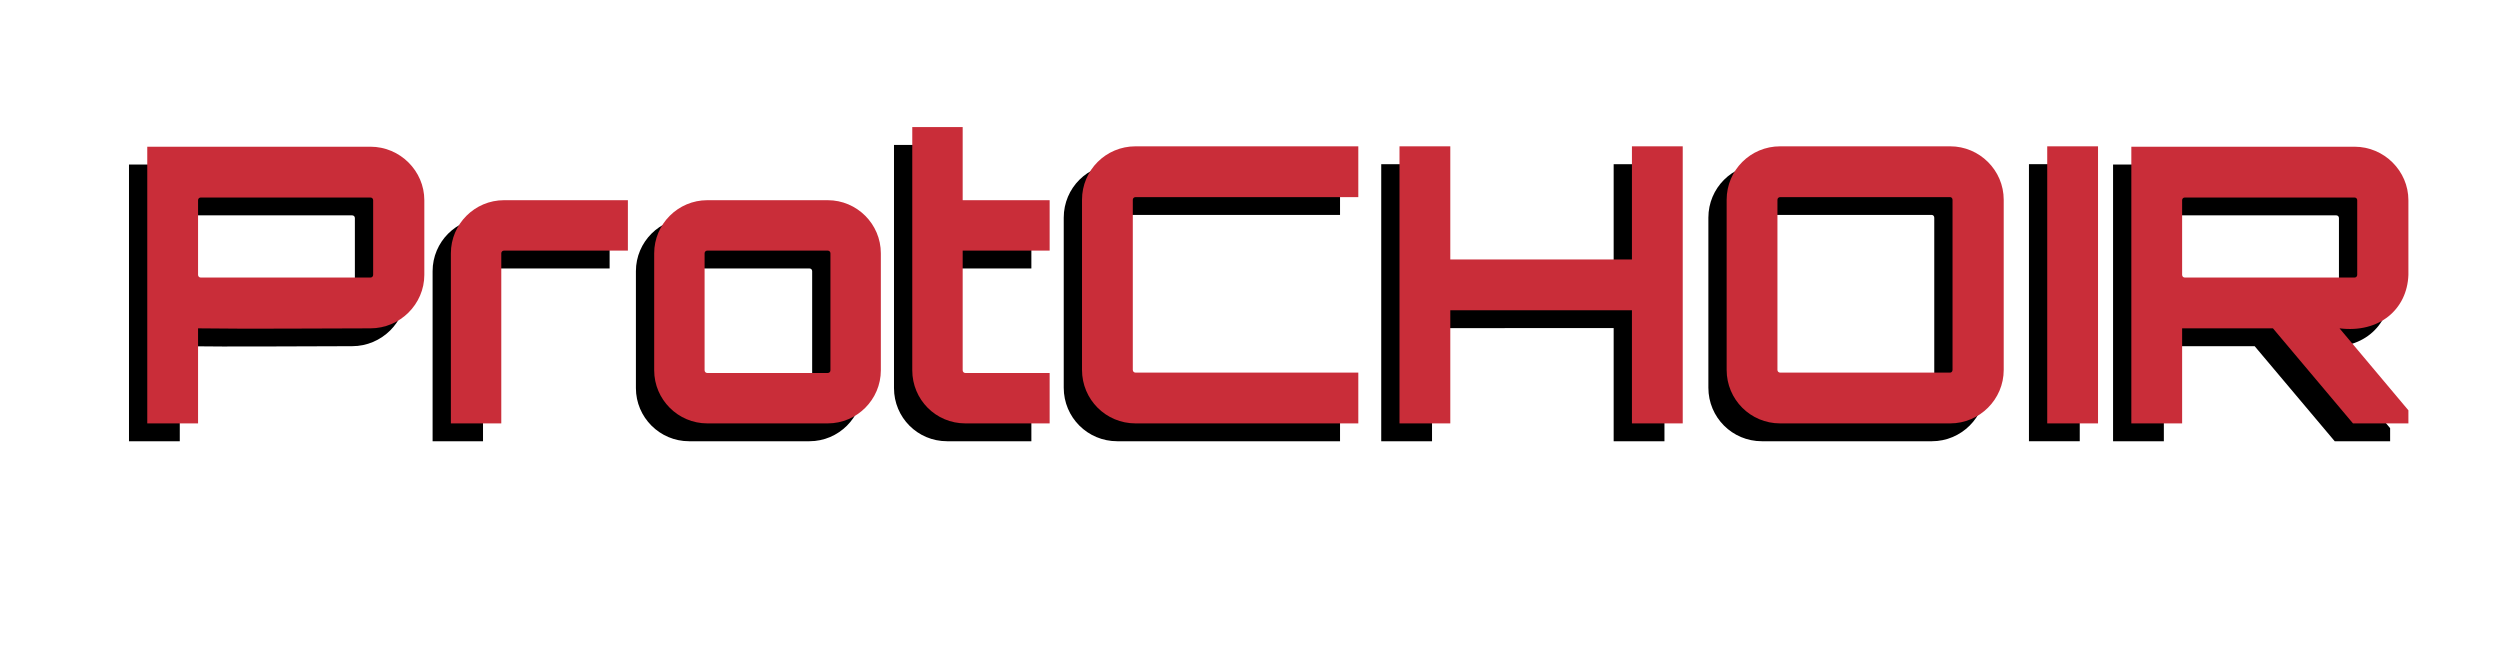 <svg xmlns="http://www.w3.org/2000/svg" xmlns:xlink="http://www.w3.org/1999/xlink" xmlns:lucid="lucid" width="864.05" height="226"><g transform="translate(-1329.017 -489.707)" lucid:page-tab-id="O3AEdM~duQNO"><path d="M1349.02 536.37h817.06v144.67h-817.06z" stroke="#000" stroke-opacity="0" stroke-width="2" fill="#fff" fill-opacity="0"/><use xlink:href="#a" transform="matrix(1,0,0,1,1354.017,541.374) translate(12.133 100.833)"/><path d="M1349.33 509.7h823.74v186h-823.74z" stroke="#000" stroke-opacity="0" stroke-width="2" fill="#fff" fill-opacity="0"/><use xlink:href="#b" transform="matrix(1,0,0,1,1354.333,514.707) translate(18.133 121.333)"/><defs><path d="M56-719h580c77 0 140 63 140 139v194c0 76-63 139-140 139-149 0-301 2-448 0V0H56v-719zm587 333v-194c0-4-3-7-7-7H195c-4 0-7 3-7 7v194c0 4 3 7 7 7h441c4 0 7-3 7-7" id="c"/><path d="M190-580h322v131H190c-4 0-7 3-7 7V0H52v-442c0-76 62-138 138-138" id="d"/><path d="M189-580h313c76 0 138 62 138 138v304C640-62 578 0 502 0H189C113 0 51-62 51-138v-304c0-76 62-138 138-138zm313 131H189c-4 0-7 3-7 7v304c0 4 3 7 7 7h313c4 0 7-3 7-7v-304c0-4-3-7-7-7" id="e"/><path d="M410-449H184v311c0 4 3 7 7 7h219V0H191C114 0 53-62 53-138v-632h131v190h226v131" id="f"/><path d="M774-588H195c-4 0-7 3-7 7v442c0 4 3 7 7 7h579V0H195C118 0 56-62 56-139v-442c0-77 62-139 139-139h579v132" id="g"/><path d="M661-720h132V0H661v-294H189V0H57v-720h132v294h472v-294" id="h"/><path d="M193-720h442c76 0 139 62 139 139v442C774-62 711 0 635 0H193C116 0 54-62 54-139v-442c0-77 62-139 139-139zm0 588h442c3 0 6-3 6-7v-442c0-4-3-7-6-7H193c-4 0-7 3-7 7v442c0 4 3 7 7 7" id="i"/><path d="M57 0v-720h132V0H57" id="j"/><path d="M775-580v194c-3 89-75 152-179 139L775-34V0H631L423-247H187V0H55v-719h580c77 0 140 63 140 139zM194-379h441c4 0 7-3 7-7v-194c0-4-3-7-7-7H194c-4 0-7 3-7 7v194c0 4 3 7 7 7" id="k"/><g id="a"><use transform="matrix(0.133,0,0,0.133,0,0)" xlink:href="#c"/><use transform="matrix(0.133,0,0,0.133,105.467,0)" xlink:href="#d"/><use transform="matrix(0.133,0,0,0.133,175.867,0)" xlink:href="#e"/><use transform="matrix(0.133,0,0,0.133,264.8,0)" xlink:href="#f"/><use transform="matrix(0.133,0,0,0.133,323.067,0)" xlink:href="#g"/><use transform="matrix(0.133,0,0,0.133,432.667,0)" xlink:href="#h"/><use transform="matrix(0.133,0,0,0.133,546.133,0)" xlink:href="#i"/><use transform="matrix(0.133,0,0,0.133,656.533,0)" xlink:href="#j"/><use transform="matrix(0.133,0,0,0.133,685.867,0)" xlink:href="#k"/></g><path fill="#c92d39" d="M56-719h580c77 0 140 63 140 139v194c0 76-63 139-140 139-149 0-301 2-448 0V0H56v-719zm587 333v-194c0-4-3-7-7-7H195c-4 0-7 3-7 7v194c0 4 3 7 7 7h441c4 0 7-3 7-7" id="l"/><path fill="#c92d39" d="M190-580h322v131H190c-4 0-7 3-7 7V0H52v-442c0-76 62-138 138-138" id="m"/><path fill="#c92d39" d="M189-580h313c76 0 138 62 138 138v304C640-62 578 0 502 0H189C113 0 51-62 51-138v-304c0-76 62-138 138-138zm313 131H189c-4 0-7 3-7 7v304c0 4 3 7 7 7h313c4 0 7-3 7-7v-304c0-4-3-7-7-7" id="n"/><path fill="#c92d39" d="M410-449H184v311c0 4 3 7 7 7h219V0H191C114 0 53-62 53-138v-632h131v190h226v131" id="o"/><path fill="#c92d39" d="M774-588H195c-4 0-7 3-7 7v442c0 4 3 7 7 7h579V0H195C118 0 56-62 56-139v-442c0-77 62-139 139-139h579v132" id="p"/><path fill="#c92d39" d="M661-720h132V0H661v-294H189V0H57v-720h132v294h472v-294" id="q"/><path fill="#c92d39" d="M193-720h442c76 0 139 62 139 139v442C774-62 711 0 635 0H193C116 0 54-62 54-139v-442c0-77 62-139 139-139zm0 588h442c3 0 6-3 6-7v-442c0-4-3-7-6-7H193c-4 0-7 3-7 7v442c0 4 3 7 7 7" id="r"/><path fill="#c92d39" d="M57 0v-720h132V0H57" id="s"/><path fill="#c92d39" d="M775-580v194c-3 89-75 152-179 139L775-34V0H631L423-247H187V0H55v-719h580c77 0 140 63 140 139zM194-379h441c4 0 7-3 7-7v-194c0-4-3-7-7-7H194c-4 0-7 3-7 7v194c0 4 3 7 7 7" id="t"/><g id="b"><use transform="matrix(0.133,0,0,0.133,0,0)" xlink:href="#l"/><use transform="matrix(0.133,0,0,0.133,105.467,0)" xlink:href="#m"/><use transform="matrix(0.133,0,0,0.133,175.867,0)" xlink:href="#n"/><use transform="matrix(0.133,0,0,0.133,264.8,0)" xlink:href="#o"/><use transform="matrix(0.133,0,0,0.133,323.067,0)" xlink:href="#p"/><use transform="matrix(0.133,0,0,0.133,432.667,0)" xlink:href="#q"/><use transform="matrix(0.133,0,0,0.133,546.133,0)" xlink:href="#r"/><use transform="matrix(0.133,0,0,0.133,656.533,0)" xlink:href="#s"/><use transform="matrix(0.133,0,0,0.133,685.867,0)" xlink:href="#t"/></g></defs></g></svg>